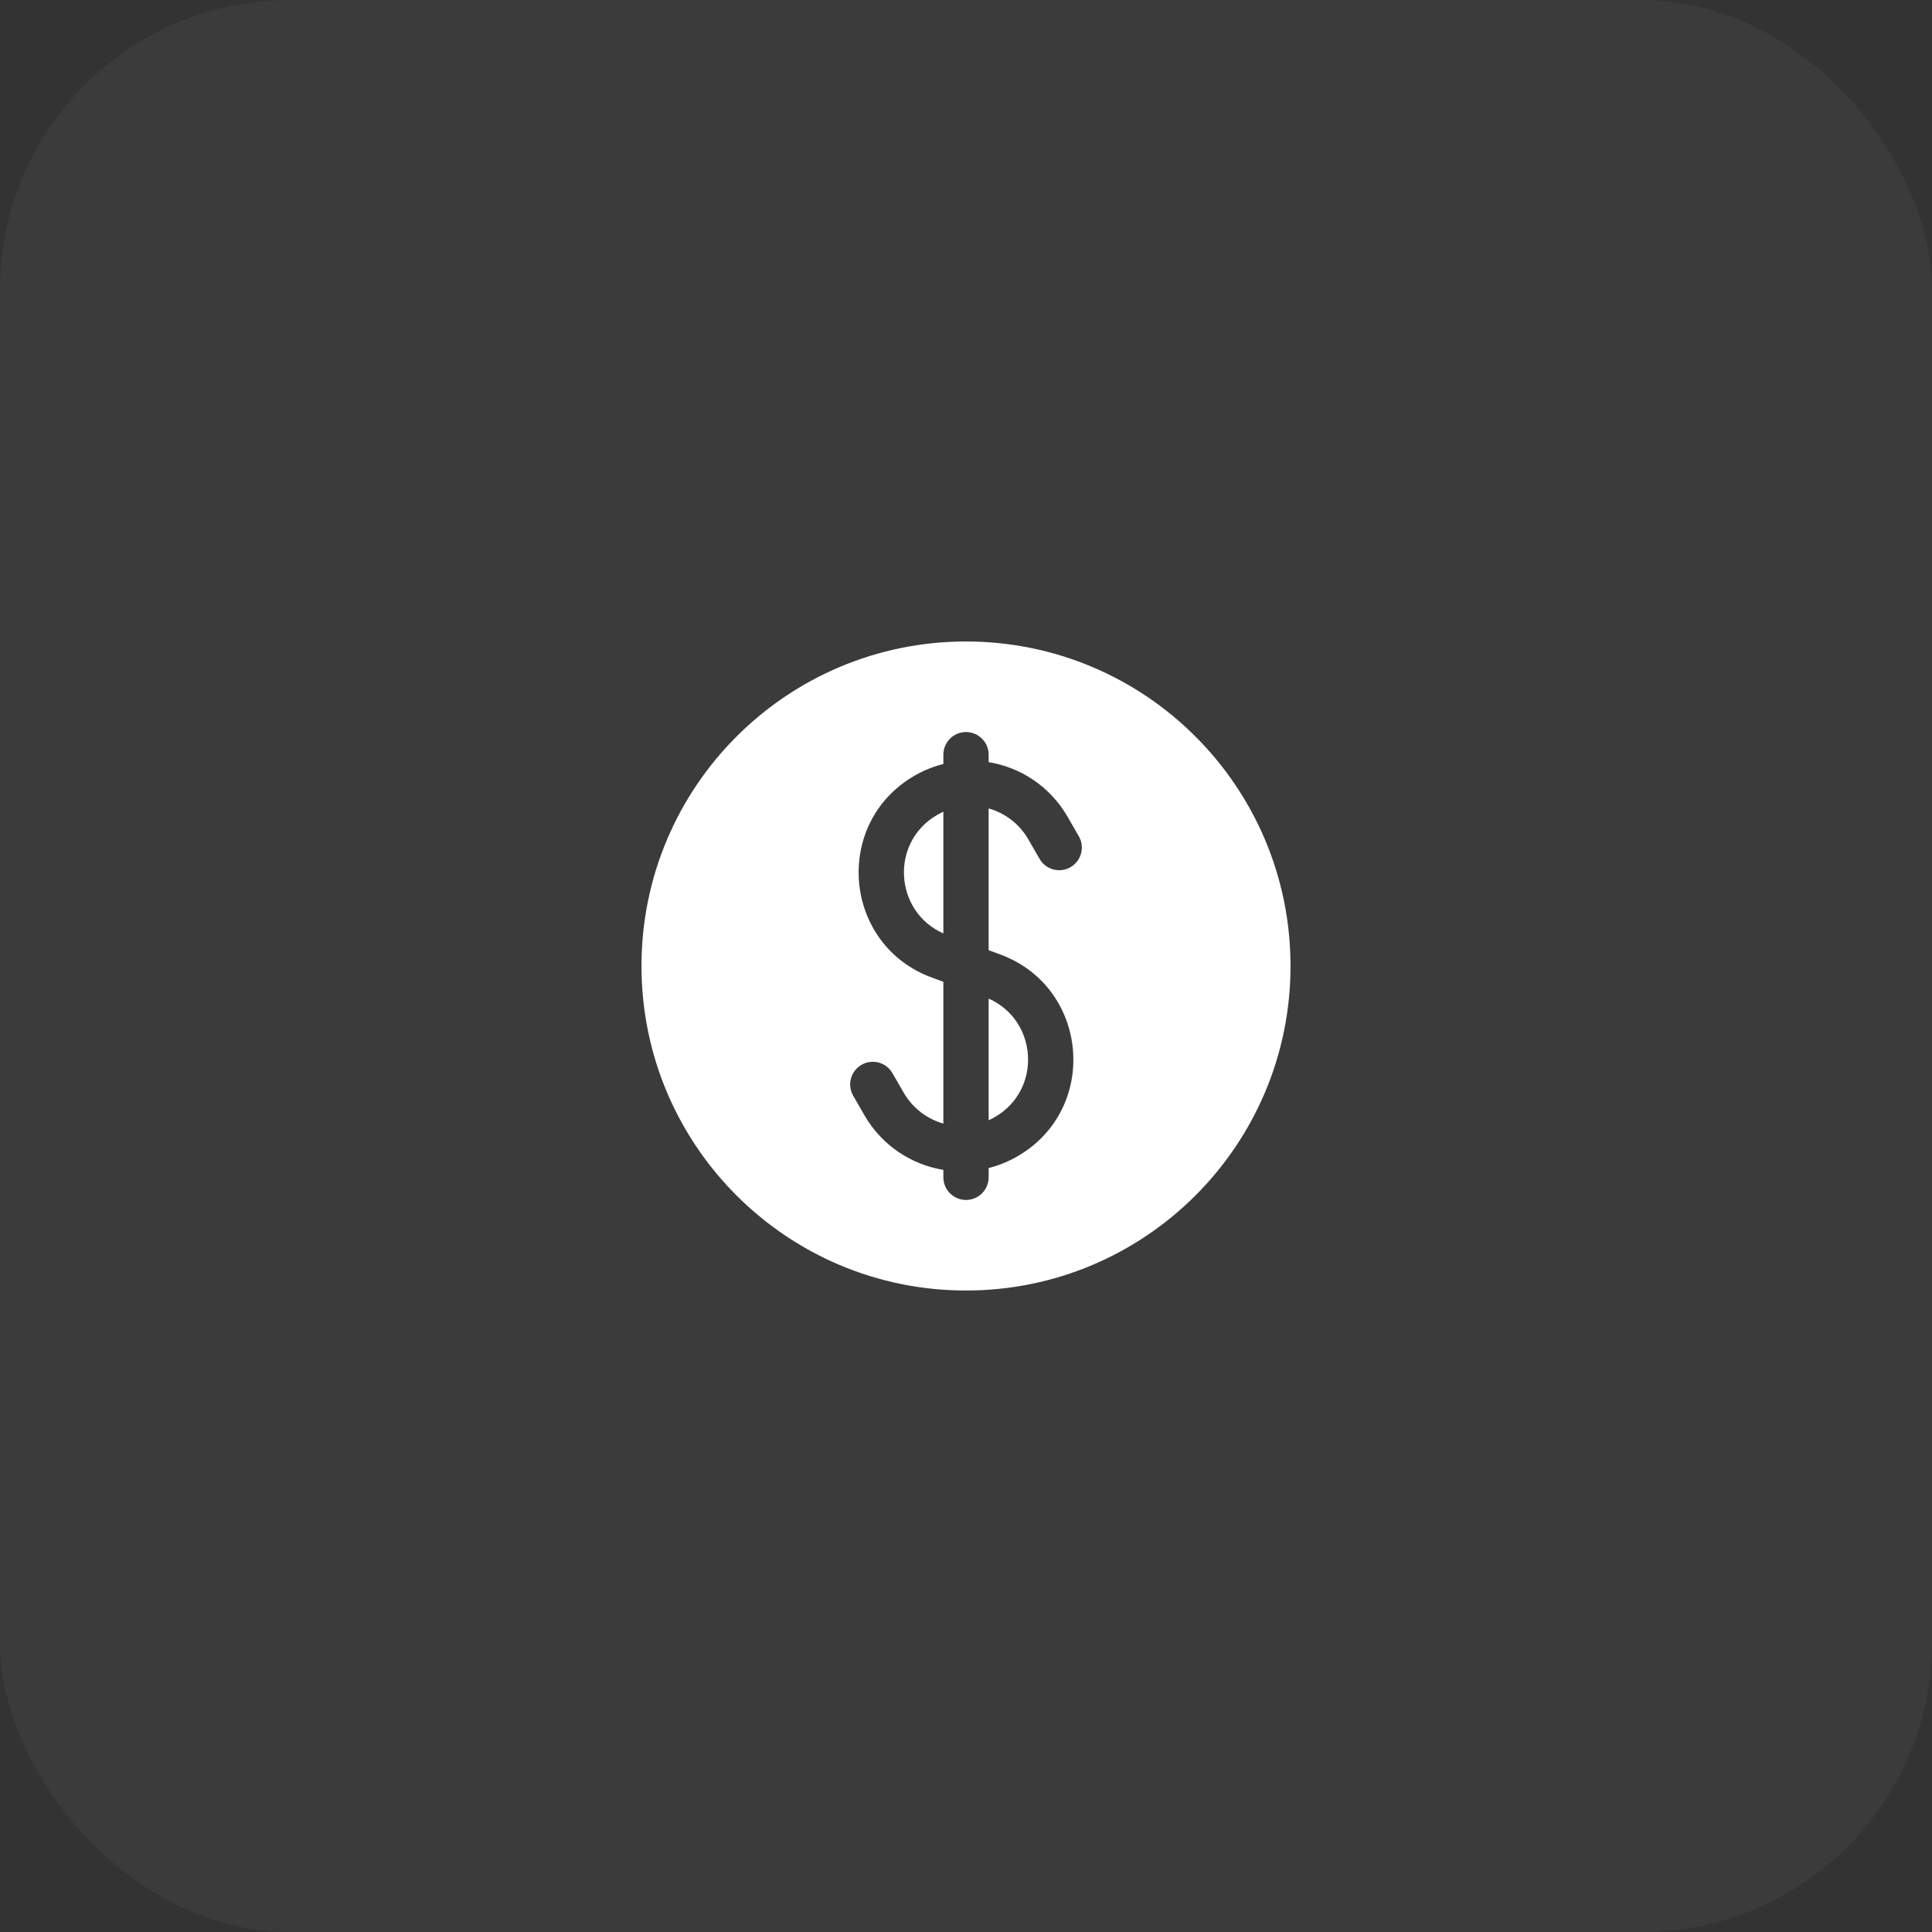 <svg width="160" height="160" viewBox="0 0 160 160" fill="none" xmlns="http://www.w3.org/2000/svg">
<rect x="0" y="0" width="160" height="160" fill="#333333" stroke="none"/>
<rect width="160" height="160" rx="24" fill="white" fill-opacity="0.04"/>
<path d="M77.618 67.484C77.785 67.388 77.954 67.301 78.125 67.224V77.3C74.058 75.504 73.677 69.759 77.618 67.484Z" fill="white"/>
<path d="M81.875 92.776V82.7C85.943 84.496 86.324 90.241 82.382 92.516C82.216 92.613 82.046 92.699 81.875 92.776Z" fill="white"/>
<path fill-rule="evenodd" clip-rule="evenodd" d="M53.125 80C53.125 65.157 65.157 53.125 80 53.125C94.843 53.125 106.875 65.157 106.875 80C106.875 94.843 94.843 106.875 80 106.875C65.157 106.875 53.125 94.843 53.125 80ZM81.875 62.5C81.875 61.465 81.035 60.625 80 60.625C78.965 60.625 78.125 61.465 78.125 62.5V63.27C77.308 63.475 76.507 63.795 75.743 64.236C68.939 68.165 69.804 78.247 77.178 80.96L78.125 81.308V93.049C76.788 92.671 75.593 91.792 74.845 90.497L73.906 88.871C73.388 87.974 72.242 87.667 71.345 88.184C70.448 88.702 70.141 89.849 70.659 90.746L71.597 92.372C73.044 94.877 75.482 96.449 78.125 96.884V97.5C78.125 98.535 78.965 99.375 80 99.375C81.035 99.375 81.875 98.535 81.875 97.5V96.73C82.692 96.525 83.494 96.205 84.257 95.764C91.062 91.835 90.197 81.753 82.823 79.04L81.875 78.692V66.951C83.212 67.328 84.407 68.207 85.155 69.503L86.094 71.129C86.612 72.026 87.759 72.333 88.656 71.816C89.552 71.298 89.86 70.151 89.342 69.254L88.403 67.628C86.957 65.123 84.519 63.551 81.875 63.116V62.5Z" fill="white"/>
</svg>
